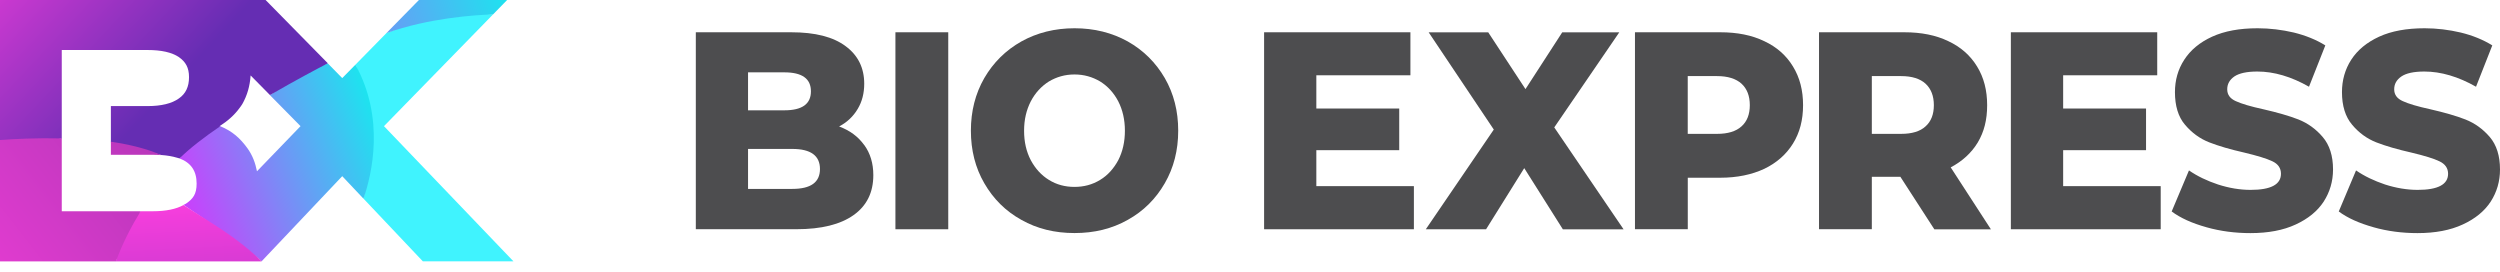 <svg width="230" height="25" viewBox="0 0 230 25" fill="none" xmlns="http://www.w3.org/2000/svg">
<g clip-path="url(#clip0_1131_909)">
<path d="M32.702 5.948C34.779 10.902 33.913 15.982 33.445 18.277L38.9 24.041H47.236L35.326 11.606L45.36 1.327C42.061 1.078 39.279 1.457 35.552 3.044L32.702 5.948V5.948Z" fill="#40F3FE"/>
<path d="M32.702 5.948L31.486 7.185L30.161 5.833C29.221 6.177 27.823 6.527 24.839 8.757L27.65 11.606L23.642 15.758C23.49 14.999 23.244 14.306 22.766 13.642C22.082 12.704 21.388 12.08 20.265 11.611C18.374 12.285 17.39 13.377 16.518 14.575C17.567 14.974 18.089 15.718 18.089 16.89C18.089 17.858 17.764 18.292 17.109 18.736C17.04 18.781 16.951 18.816 16.878 18.856C18.685 20.044 22.362 22.564 24.076 24.03L31.486 16.207L33.44 18.277C34.213 16.047 35.439 10.898 32.697 5.948H32.702Z" fill="url(#paint0_linear_1131_909)"/>
<path d="M24.435 0H0V12.908C1.275 13.133 3.126 13.038 5.682 12.759V4.601H13.584C14.834 4.601 15.809 4.815 16.459 5.254C17.079 5.693 17.39 6.217 17.39 7.1C17.39 7.984 17.084 8.622 16.459 9.056C15.809 9.525 14.834 9.76 13.584 9.76H10.201V13.083C12.122 13.607 13.362 13.861 14.834 14.261C15.391 14.3 15.873 14.385 16.287 14.51C16.361 14.535 16.449 14.55 16.518 14.575C17.449 13.642 18.783 12.624 20.265 11.611C20.25 11.606 20.235 11.596 20.221 11.591C20.915 11.157 21.565 10.593 22.047 9.925C22.131 9.81 22.22 9.695 22.294 9.57C22.751 8.762 22.988 7.914 23.057 6.941L24.839 8.747C27.183 7.385 29.265 6.287 30.161 5.823L24.435 0Z" fill="url(#paint1_linear_1131_909)"/>
<path d="M14.056 19.435H12.939C11.472 20.962 10.945 22.389 10.664 24.046H24.076C24.076 24.046 22.796 22.713 20.482 21.176C19.147 20.288 17.606 19.34 16.878 18.866C16.208 19.235 15.273 19.435 14.056 19.435Z" fill="url(#paint2_linear_1131_909)"/>
<path d="M5.682 19.435V12.734C3.368 12.679 1.29 12.784 0 12.883V24.046H10.664C11.28 22.364 12.107 20.787 12.939 19.435H5.682Z" fill="url(#paint3_linear_1131_909)"/>
<path d="M10.201 13.038V14.241H14.061C14.337 14.241 14.588 14.256 14.834 14.271C13.594 13.697 11.861 13.278 10.201 13.038Z" fill="url(#paint4_linear_1131_909)"/>
<path d="M38.541 0L35.552 3.044C39.467 1.657 43.651 1.377 45.36 1.327L45.375 1.312L46.655 0H38.541Z" fill="url(#paint5_linear_1131_909)"/>
<path d="M79.509 13.338C80.066 14.101 80.346 15.029 80.346 16.112C80.346 17.703 79.741 18.931 78.529 19.789C77.318 20.648 75.575 21.087 73.281 21.087H64.015V2.969H72.793C74.984 2.969 76.649 3.388 77.801 4.251C78.943 5.095 79.509 6.252 79.509 7.704C79.509 8.562 79.317 9.341 78.913 10.014C78.505 10.708 77.939 11.242 77.2 11.636C78.19 12.005 78.948 12.564 79.504 13.342L79.509 13.338ZM68.82 6.656V10.149H72.158C73.793 10.149 74.605 9.57 74.605 8.403C74.605 7.235 73.793 6.656 72.158 6.656H68.82ZM75.437 15.548C75.437 14.325 74.591 13.702 72.892 13.702H68.82V17.379H72.892C74.591 17.379 75.437 16.775 75.437 15.548V15.548Z" fill="#4D4D4F"/>
<path d="M82.379 2.969H87.239V21.091H82.379V2.969Z" fill="#4D4D4F"/>
<path d="M93.969 20.228C92.517 19.425 91.385 18.297 90.557 16.86C89.73 15.438 89.322 13.816 89.322 12.025C89.322 10.234 89.73 8.617 90.557 7.18C91.385 5.758 92.517 4.63 93.969 3.812C95.417 3.009 97.042 2.6 98.858 2.6C100.675 2.6 102.3 3.009 103.752 3.812C105.2 4.63 106.332 5.758 107.159 7.18C107.987 8.617 108.395 10.224 108.395 12.025C108.395 13.826 107.982 15.438 107.159 16.86C106.332 18.297 105.2 19.425 103.752 20.228C102.3 21.047 100.675 21.441 98.858 21.441C97.042 21.441 95.417 21.047 93.969 20.228ZM101.212 16.551C101.916 16.127 102.462 15.508 102.881 14.735C103.285 13.946 103.491 13.043 103.491 12.03C103.491 11.017 103.285 10.114 102.881 9.326C102.467 8.537 101.916 7.934 101.212 7.495C100.503 7.075 99.725 6.851 98.853 6.851C97.982 6.851 97.209 7.075 96.5 7.495C95.806 7.934 95.245 8.537 94.831 9.326C94.427 10.119 94.216 11.002 94.216 12.03C94.216 13.058 94.422 13.946 94.831 14.735C95.245 15.508 95.806 16.127 96.5 16.551C97.209 16.99 97.987 17.195 98.853 17.195C99.72 17.195 100.503 16.985 101.212 16.551Z" fill="#4D4D4F"/>
<path d="M130.078 17.13V21.091H116.297V2.969H129.758V6.926H121.103V9.984H128.729V13.816H121.103V17.125H130.078V17.13Z" fill="#4D4D4F"/>
<path d="M143.78 21.091L140.23 15.468L136.72 21.091H131.176L137.429 11.92L131.437 2.974H136.917L140.344 8.198L143.726 2.974H148.974L142.992 11.721L149.368 21.096H143.78V21.091Z" fill="#4D4D4F"/>
<path d="M162.312 3.787C163.454 4.321 164.336 5.095 164.951 6.112C165.576 7.125 165.882 8.308 165.882 9.675C165.882 11.042 165.576 12.21 164.951 13.213C164.331 14.211 163.449 14.984 162.312 15.533C161.165 16.067 159.816 16.351 158.265 16.351H155.276V21.087H150.417V2.969H158.265C159.821 2.969 161.165 3.233 162.312 3.787ZM160.225 11.621C160.727 11.172 160.983 10.523 160.983 9.675C160.983 8.827 160.727 8.168 160.225 7.704C159.717 7.24 158.959 7.001 157.97 7.001H155.272V12.315H157.97C158.959 12.315 159.713 12.09 160.225 11.621Z" fill="#4D4D4F"/>
<path d="M174.847 16.267H172.208V21.087H167.349V2.969H175.197C176.753 2.969 178.097 3.233 179.244 3.787C180.386 4.321 181.267 5.095 181.888 6.112C182.513 7.125 182.818 8.308 182.818 9.675C182.818 11.042 182.533 12.13 181.957 13.103C181.371 14.071 180.534 14.834 179.465 15.398L183.163 21.096H177.959L174.842 16.276L174.847 16.267ZM177.156 7.704C176.654 7.24 175.896 7.001 174.906 7.001H172.208V12.315H174.906C175.896 12.315 176.654 12.09 177.156 11.621C177.659 11.172 177.915 10.523 177.915 9.675C177.915 8.827 177.654 8.168 177.156 7.704Z" fill="#4D4D4F"/>
<path d="M198.785 17.13V21.091H184.999V2.969H198.465V6.926H189.81V9.984H197.436V13.816H189.81V17.125H198.785V17.13Z" fill="#4D4D4F"/>
<path d="M202.98 20.902C201.67 20.538 200.607 20.059 199.794 19.455L201.385 15.678C202.158 16.212 203.044 16.636 204.063 16.975C205.072 17.299 206.067 17.469 207.052 17.469C208.918 17.469 209.848 16.975 209.848 15.987C209.848 15.468 209.587 15.084 209.051 14.834C208.514 14.58 207.667 14.325 206.485 14.041C205.191 13.747 204.122 13.437 203.256 13.098C202.389 12.759 201.651 12.22 201.02 11.476C200.395 10.743 200.095 9.73 200.095 8.478C200.095 7.38 200.375 6.377 200.956 5.489C201.528 4.606 202.374 3.897 203.517 3.373C204.659 2.854 206.042 2.6 207.702 2.6C208.829 2.6 209.942 2.739 211.035 2.994C212.123 3.263 213.098 3.657 213.93 4.176L212.428 7.979C210.794 7.05 209.213 6.581 207.672 6.581C206.707 6.581 206.003 6.736 205.56 7.035C205.122 7.345 204.905 7.724 204.905 8.218C204.905 8.712 205.166 9.066 205.683 9.301C206.21 9.545 207.047 9.795 208.214 10.049C209.518 10.349 210.606 10.658 211.458 10.992C212.31 11.332 213.063 11.866 213.689 12.604C214.319 13.338 214.639 14.335 214.639 15.593C214.639 16.681 214.348 17.664 213.777 18.552C213.206 19.425 212.344 20.128 211.207 20.652C210.06 21.186 208.676 21.446 207.037 21.446C205.644 21.446 204.299 21.276 202.99 20.907L202.98 20.902Z" fill="#4D4D4F"/>
<path d="M218.356 20.902C217.046 20.538 215.978 20.059 215.166 19.455L216.756 15.678C217.529 16.212 218.42 16.636 219.429 16.975C220.439 17.299 221.443 17.469 222.423 17.469C224.284 17.469 225.224 16.975 225.224 15.987C225.224 15.468 224.953 15.084 224.417 14.834C223.89 14.58 223.043 14.325 221.861 14.041C220.567 13.747 219.488 13.437 218.622 13.098C217.76 12.759 217.017 12.22 216.396 11.476C215.771 10.743 215.461 9.73 215.461 8.478C215.461 7.38 215.742 6.377 216.318 5.489C216.889 4.606 217.745 3.897 218.883 3.373C220.015 2.854 221.413 2.6 223.063 2.6C224.19 2.6 225.303 2.739 226.391 2.994C227.489 3.263 228.454 3.657 229.291 4.176L227.794 7.979C226.155 7.05 224.569 6.581 223.038 6.581C222.063 6.581 221.369 6.736 220.926 7.035C220.483 7.345 220.266 7.724 220.266 8.218C220.266 8.712 220.527 9.066 221.049 9.301C221.571 9.545 222.413 9.795 223.575 10.049C224.88 10.349 225.968 10.658 226.819 10.992C227.681 11.332 228.424 11.866 229.06 12.604C229.685 13.338 230 14.335 230 15.593C230 16.681 229.714 17.664 229.143 18.552C228.572 19.425 227.716 20.128 226.573 20.652C225.421 21.186 224.038 21.446 222.403 21.446C221.015 21.446 219.666 21.276 218.361 20.907L218.356 20.902Z" fill="#4D4D4F"/>
</g>
<defs>
<linearGradient id="paint0_linear_1131_909" x1="12.2" y1="20.528" x2="38.175" y2="11.039" gradientUnits="userSpaceOnUse">
<stop stop-color="#F715FF"/>
<stop offset="1" stop-color="#00FFED"/>
</linearGradient>
<linearGradient id="paint1_linear_1131_909" x1="-3.85" y1="-8.986" x2="15.126" y2="8.763" gradientUnits="userSpaceOnUse">
<stop stop-color="#FF3FDF"/>
<stop offset="1" stop-color="#652DB3"/>
</linearGradient>
<linearGradient id="paint2_linear_1131_909" x1="17.04" y1="17.344" x2="18.461" y2="45.579" gradientUnits="userSpaceOnUse">
<stop stop-color="#FF3FDF"/>
<stop offset="1" stop-color="#652DB3"/>
</linearGradient>
<linearGradient id="paint3_linear_1131_909" x1="-11.624" y1="32.044" x2="42.651" y2="-10.281" gradientUnits="userSpaceOnUse">
<stop stop-color="#FF3FDF"/>
<stop offset="1" stop-color="#652D90"/>
</linearGradient>
<linearGradient id="paint4_linear_1131_909" x1="-11.181" y1="32.633" x2="43.114" y2="-9.707" gradientUnits="userSpaceOnUse">
<stop stop-color="#FF3FDF"/>
<stop offset="1" stop-color="#652D90"/>
</linearGradient>
<linearGradient id="paint5_linear_1131_909" x1="13.84" y1="9.8" x2="51.094" y2="-1.991" gradientUnits="userSpaceOnUse">
<stop stop-color="#F715FF"/>
<stop offset="1" stop-color="#00FFED"/>
</linearGradient>
<clipPath id="clip0_1131_909">
<rect width="230" height="24.046" fill="white"/>
</clipPath>
</defs>
</svg>
